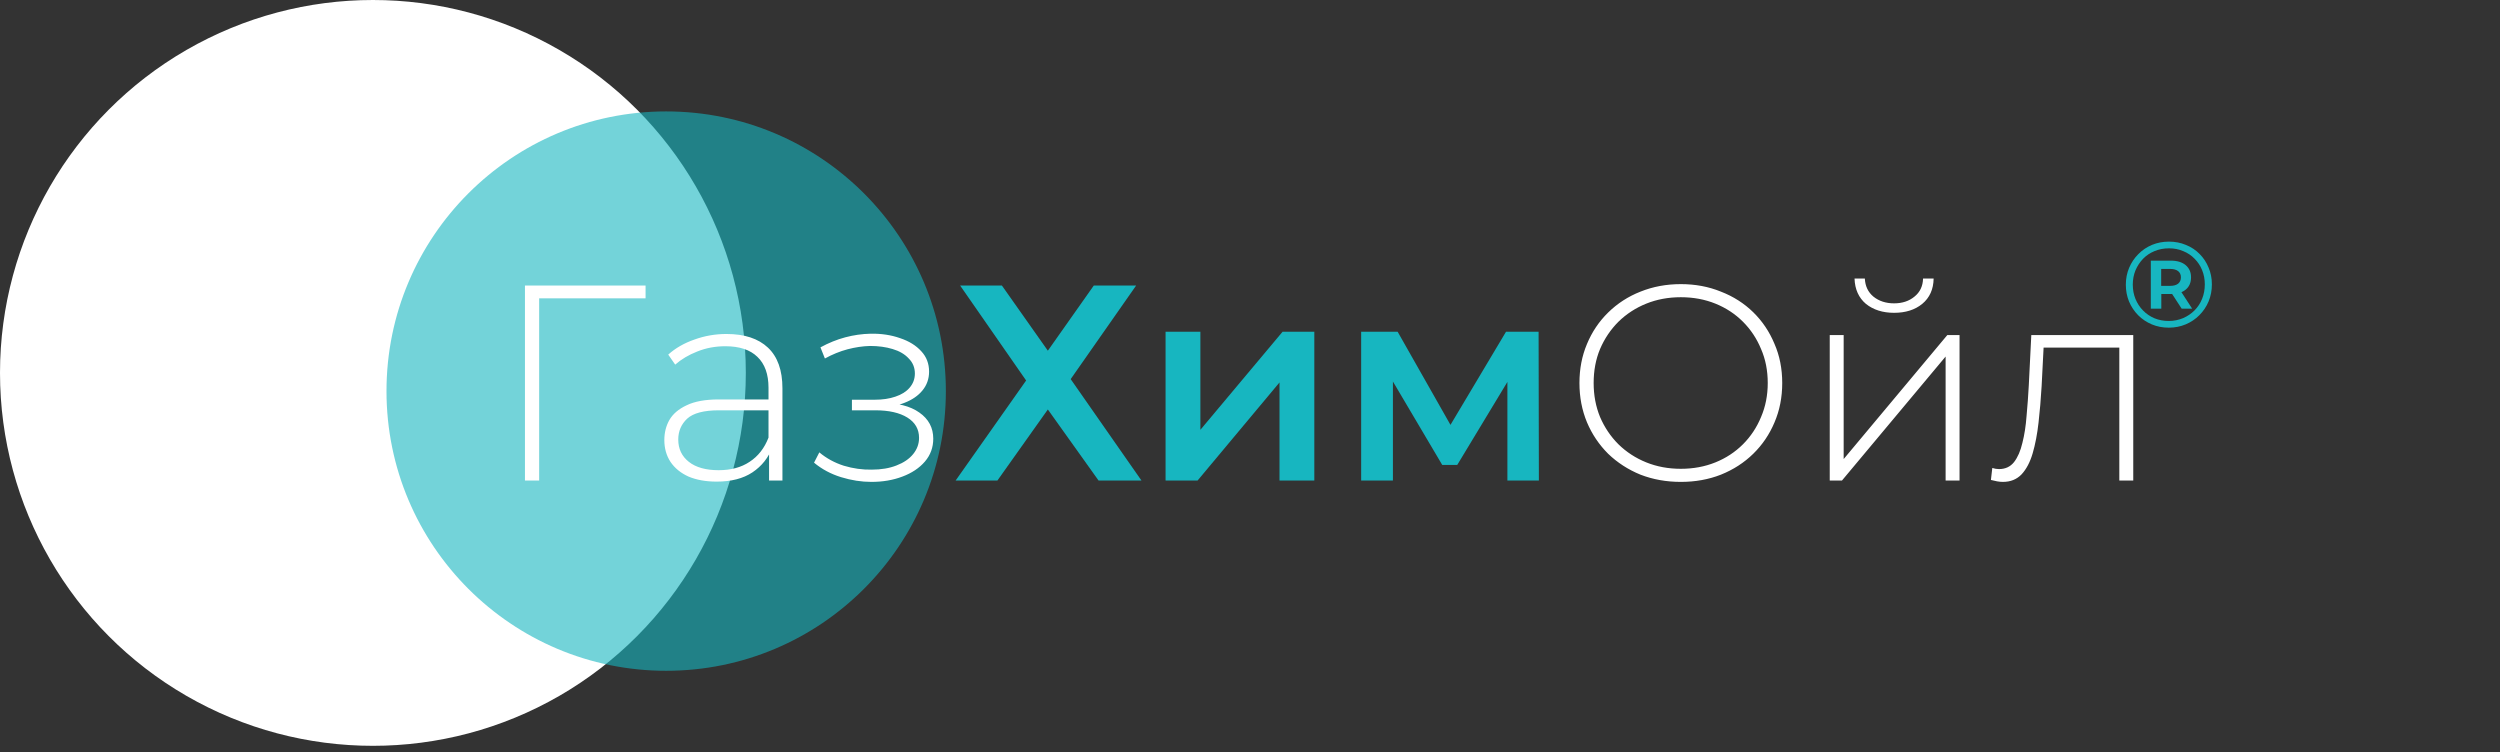 <svg viewBox="0 0 359 108" fill="none" xmlns="http://www.w3.org/2000/svg">
<rect x="0" y="0" width="359" height="108" fill="#333333" stroke="none"/>
<circle cx="53.55" cy="53.55" r="53.55" fill="white"/>
<path d="M135.825 56.163C135.825 78.344 117.844 96.325 95.662 96.325C73.481 96.325 55.5 78.344 55.5 56.163C55.5 33.981 73.481 16 95.662 16C117.844 16 135.825 33.981 135.825 56.163Z" fill="#17B6C0" fill-opacity="0.6"/>
<path d="M75.384 69V41H92.704V42.84H76.824L77.424 42.2V69H75.384ZM110.438 69V64.24L110.358 63.52V55.68C110.358 53.733 109.825 52.253 108.758 51.24C107.718 50.227 106.185 49.72 104.158 49.72C102.718 49.72 101.371 49.973 100.118 50.48C98.891 50.96 97.838 51.587 96.958 52.36L95.958 50.92C96.998 49.987 98.251 49.267 99.718 48.76C101.185 48.227 102.718 47.96 104.318 47.96C106.905 47.96 108.891 48.613 110.278 49.92C111.665 51.227 112.358 53.173 112.358 55.76V69H110.438ZM102.918 69.16C101.371 69.16 100.025 68.92 98.878 68.44C97.758 67.933 96.891 67.227 96.278 66.32C95.691 65.413 95.398 64.373 95.398 63.2C95.398 62.133 95.638 61.173 96.118 60.32C96.625 59.44 97.451 58.733 98.598 58.2C99.745 57.64 101.278 57.36 103.198 57.36H110.878V58.92H103.238C101.078 58.92 99.558 59.32 98.678 60.12C97.825 60.92 97.398 61.92 97.398 63.12C97.398 64.453 97.905 65.52 98.918 66.32C99.931 67.12 101.358 67.52 103.198 67.52C104.958 67.52 106.438 67.12 107.638 66.32C108.865 65.52 109.771 64.36 110.358 62.84L110.918 64.2C110.358 65.72 109.398 66.933 108.038 67.84C106.705 68.72 104.998 69.16 102.918 69.16ZM125.136 69.2C126.763 69.2 128.243 68.947 129.576 68.44C130.936 67.933 132.016 67.213 132.816 66.28C133.616 65.347 134.016 64.253 134.016 63C134.016 61.427 133.35 60.173 132.016 59.24C130.71 58.307 128.856 57.84 126.456 57.84L126.296 58.48C127.63 58.48 128.83 58.267 129.896 57.84C130.99 57.413 131.843 56.827 132.456 56.08C133.096 55.307 133.416 54.4 133.416 53.36C133.416 52.213 133.043 51.24 132.296 50.44C131.55 49.613 130.536 48.987 129.256 48.56C127.976 48.107 126.563 47.893 125.016 47.92C123.79 47.947 122.576 48.12 121.376 48.44C120.176 48.76 118.99 49.24 117.816 49.88L118.456 51.48C119.523 50.893 120.603 50.453 121.696 50.16C122.816 49.867 123.896 49.707 124.936 49.68C126.136 49.68 127.216 49.827 128.176 50.12C129.163 50.413 129.936 50.867 130.496 51.48C131.083 52.067 131.376 52.787 131.376 53.64C131.376 54.413 131.123 55.093 130.616 55.68C130.136 56.24 129.456 56.667 128.576 56.96C127.723 57.253 126.736 57.4 125.616 57.4H122.336V58.92H125.696C127.643 58.92 129.176 59.267 130.296 59.96C131.416 60.653 131.976 61.627 131.976 62.88C131.976 63.733 131.696 64.507 131.136 65.2C130.576 65.893 129.776 66.44 128.736 66.84C127.723 67.24 126.536 67.44 125.176 67.44C123.843 67.467 122.51 67.28 121.176 66.88C119.843 66.453 118.67 65.813 117.656 64.96L116.896 66.44C118.016 67.373 119.31 68.067 120.776 68.52C122.243 68.973 123.696 69.2 125.136 69.2ZM241.368 69.2C239.288 69.2 237.355 68.853 235.568 68.16C233.808 67.44 232.261 66.44 230.928 65.16C229.621 63.853 228.608 62.347 227.888 60.64C227.168 58.907 226.808 57.027 226.808 55C226.808 52.973 227.168 51.107 227.888 49.4C228.608 47.667 229.621 46.16 230.928 44.88C232.261 43.573 233.808 42.573 235.568 41.88C237.355 41.16 239.288 40.8 241.368 40.8C243.448 40.8 245.368 41.16 247.128 41.88C248.915 42.573 250.461 43.56 251.768 44.84C253.075 46.12 254.088 47.627 254.808 49.36C255.555 51.067 255.928 52.947 255.928 55C255.928 57.053 255.555 58.947 254.808 60.68C254.088 62.387 253.075 63.88 251.768 65.16C250.461 66.44 248.915 67.44 247.128 68.16C245.368 68.853 243.448 69.2 241.368 69.2ZM241.368 67.32C243.155 67.32 244.808 67.013 246.328 66.4C247.848 65.787 249.168 64.92 250.288 63.8C251.408 62.68 252.275 61.373 252.888 59.88C253.528 58.387 253.848 56.76 253.848 55C253.848 53.213 253.528 51.587 252.888 50.12C252.275 48.627 251.408 47.32 250.288 46.2C249.168 45.08 247.848 44.213 246.328 43.6C244.808 42.987 243.155 42.68 241.368 42.68C239.581 42.68 237.928 42.987 236.408 43.6C234.888 44.213 233.555 45.08 232.408 46.2C231.288 47.32 230.408 48.627 229.768 50.12C229.155 51.587 228.848 53.213 228.848 55C228.848 56.76 229.155 58.387 229.768 59.88C230.408 61.373 231.288 62.68 232.408 63.8C233.555 64.92 234.888 65.787 236.408 66.4C237.928 67.013 239.581 67.32 241.368 67.32ZM262.75 69V48.12H264.75V65.92L279.63 48.12H281.39V69H279.39V51.2L264.51 69H262.75ZM271.99 44.92C270.363 44.92 269.016 44.493 267.95 43.64C266.91 42.76 266.363 41.547 266.31 40H267.79C267.843 41.093 268.256 41.96 269.03 42.6C269.83 43.24 270.816 43.56 271.99 43.56C273.163 43.56 274.136 43.24 274.91 42.6C275.71 41.96 276.123 41.093 276.15 40H277.67C277.643 41.547 277.096 42.76 276.03 43.64C274.99 44.493 273.643 44.92 271.99 44.92ZM285.895 68.92L286.095 67.2C286.255 67.227 286.415 67.267 286.575 67.32C286.762 67.347 286.922 67.36 287.055 67.36C287.962 67.36 288.682 67.027 289.215 66.36C289.749 65.667 290.149 64.747 290.415 63.6C290.709 62.453 290.909 61.16 291.015 59.72C291.149 58.28 291.255 56.813 291.335 55.32L291.695 48.12H306.335V69H304.335V49.28L304.895 49.92H292.975L293.495 49.24L293.175 55.48C293.069 57.293 292.922 59.027 292.735 60.68C292.549 62.333 292.269 63.8 291.895 65.08C291.522 66.36 290.989 67.373 290.295 68.12C289.602 68.84 288.709 69.2 287.615 69.2C287.349 69.2 287.069 69.173 286.775 69.12C286.509 69.067 286.215 69 285.895 68.92Z" fill="white"/>
<path d="M137.871 41H143.871L150.471 50.36L157.071 41H163.151L153.751 54.44L163.911 69H157.751L150.471 58.8L143.231 69H137.231L147.351 54.64L137.871 41ZM167.376 69V47.64H172.376V61.72L184.176 47.64H188.736V69H183.736V54.92L171.976 69H167.376ZM195.462 69V47.64H200.702L209.302 62.8H207.222L216.262 47.64H220.942L220.982 69H216.462V53L217.262 53.52L209.262 66.76H207.102L199.062 53.16L200.022 52.92V69H195.462Z" fill="#17B6C0"/>
<path d="M311.43 47.053C310.555 47.053 309.744 46.895 308.997 46.58C308.251 46.265 307.598 45.828 307.038 45.267C306.478 44.696 306.04 44.037 305.725 43.29C305.422 42.543 305.27 41.738 305.27 40.875C305.27 40.012 305.428 39.207 305.743 38.46C306.058 37.713 306.495 37.06 307.055 36.5C307.615 35.928 308.268 35.485 309.015 35.17C309.773 34.855 310.59 34.697 311.465 34.697C312.34 34.697 313.151 34.855 313.898 35.17C314.656 35.473 315.309 35.905 315.858 36.465C316.418 37.025 316.849 37.678 317.153 38.425C317.468 39.16 317.625 39.965 317.625 40.84C317.625 41.715 317.468 42.532 317.153 43.29C316.838 44.037 316.394 44.696 315.823 45.267C315.263 45.828 314.609 46.265 313.863 46.58C313.116 46.895 312.305 47.053 311.43 47.053ZM313.285 44.322L311.57 41.68H313.075L314.79 44.322H313.285ZM311.413 46.09C312.159 46.09 312.848 45.956 313.478 45.688C314.108 45.419 314.656 45.052 315.123 44.585C315.601 44.107 315.968 43.547 316.225 42.905C316.482 42.263 316.61 41.575 316.61 40.84C316.61 40.105 316.482 39.422 316.225 38.792C315.968 38.163 315.607 37.614 315.14 37.148C314.685 36.681 314.143 36.319 313.513 36.062C312.894 35.794 312.212 35.66 311.465 35.66C310.718 35.66 310.024 35.794 309.383 36.062C308.753 36.319 308.204 36.687 307.738 37.165C307.283 37.643 306.921 38.197 306.653 38.828C306.396 39.458 306.268 40.14 306.268 40.875C306.268 41.61 306.396 42.292 306.653 42.922C306.909 43.553 307.271 44.107 307.738 44.585C308.204 45.063 308.753 45.437 309.383 45.705C310.013 45.962 310.689 46.09 311.413 46.09ZM308.858 44.322V37.428H311.728C312.638 37.428 313.349 37.643 313.863 38.075C314.376 38.507 314.633 39.09 314.633 39.825C314.633 40.583 314.376 41.172 313.863 41.593C313.349 42.013 312.638 42.222 311.728 42.222H310.363V44.322H308.858ZM310.345 41.05H311.64C312.13 41.05 312.509 40.945 312.778 40.735C313.046 40.513 313.18 40.21 313.18 39.825C313.18 39.44 313.046 39.142 312.778 38.932C312.509 38.722 312.13 38.617 311.64 38.617H310.345V41.05Z" fill="#17B6C0"/>
</svg>
